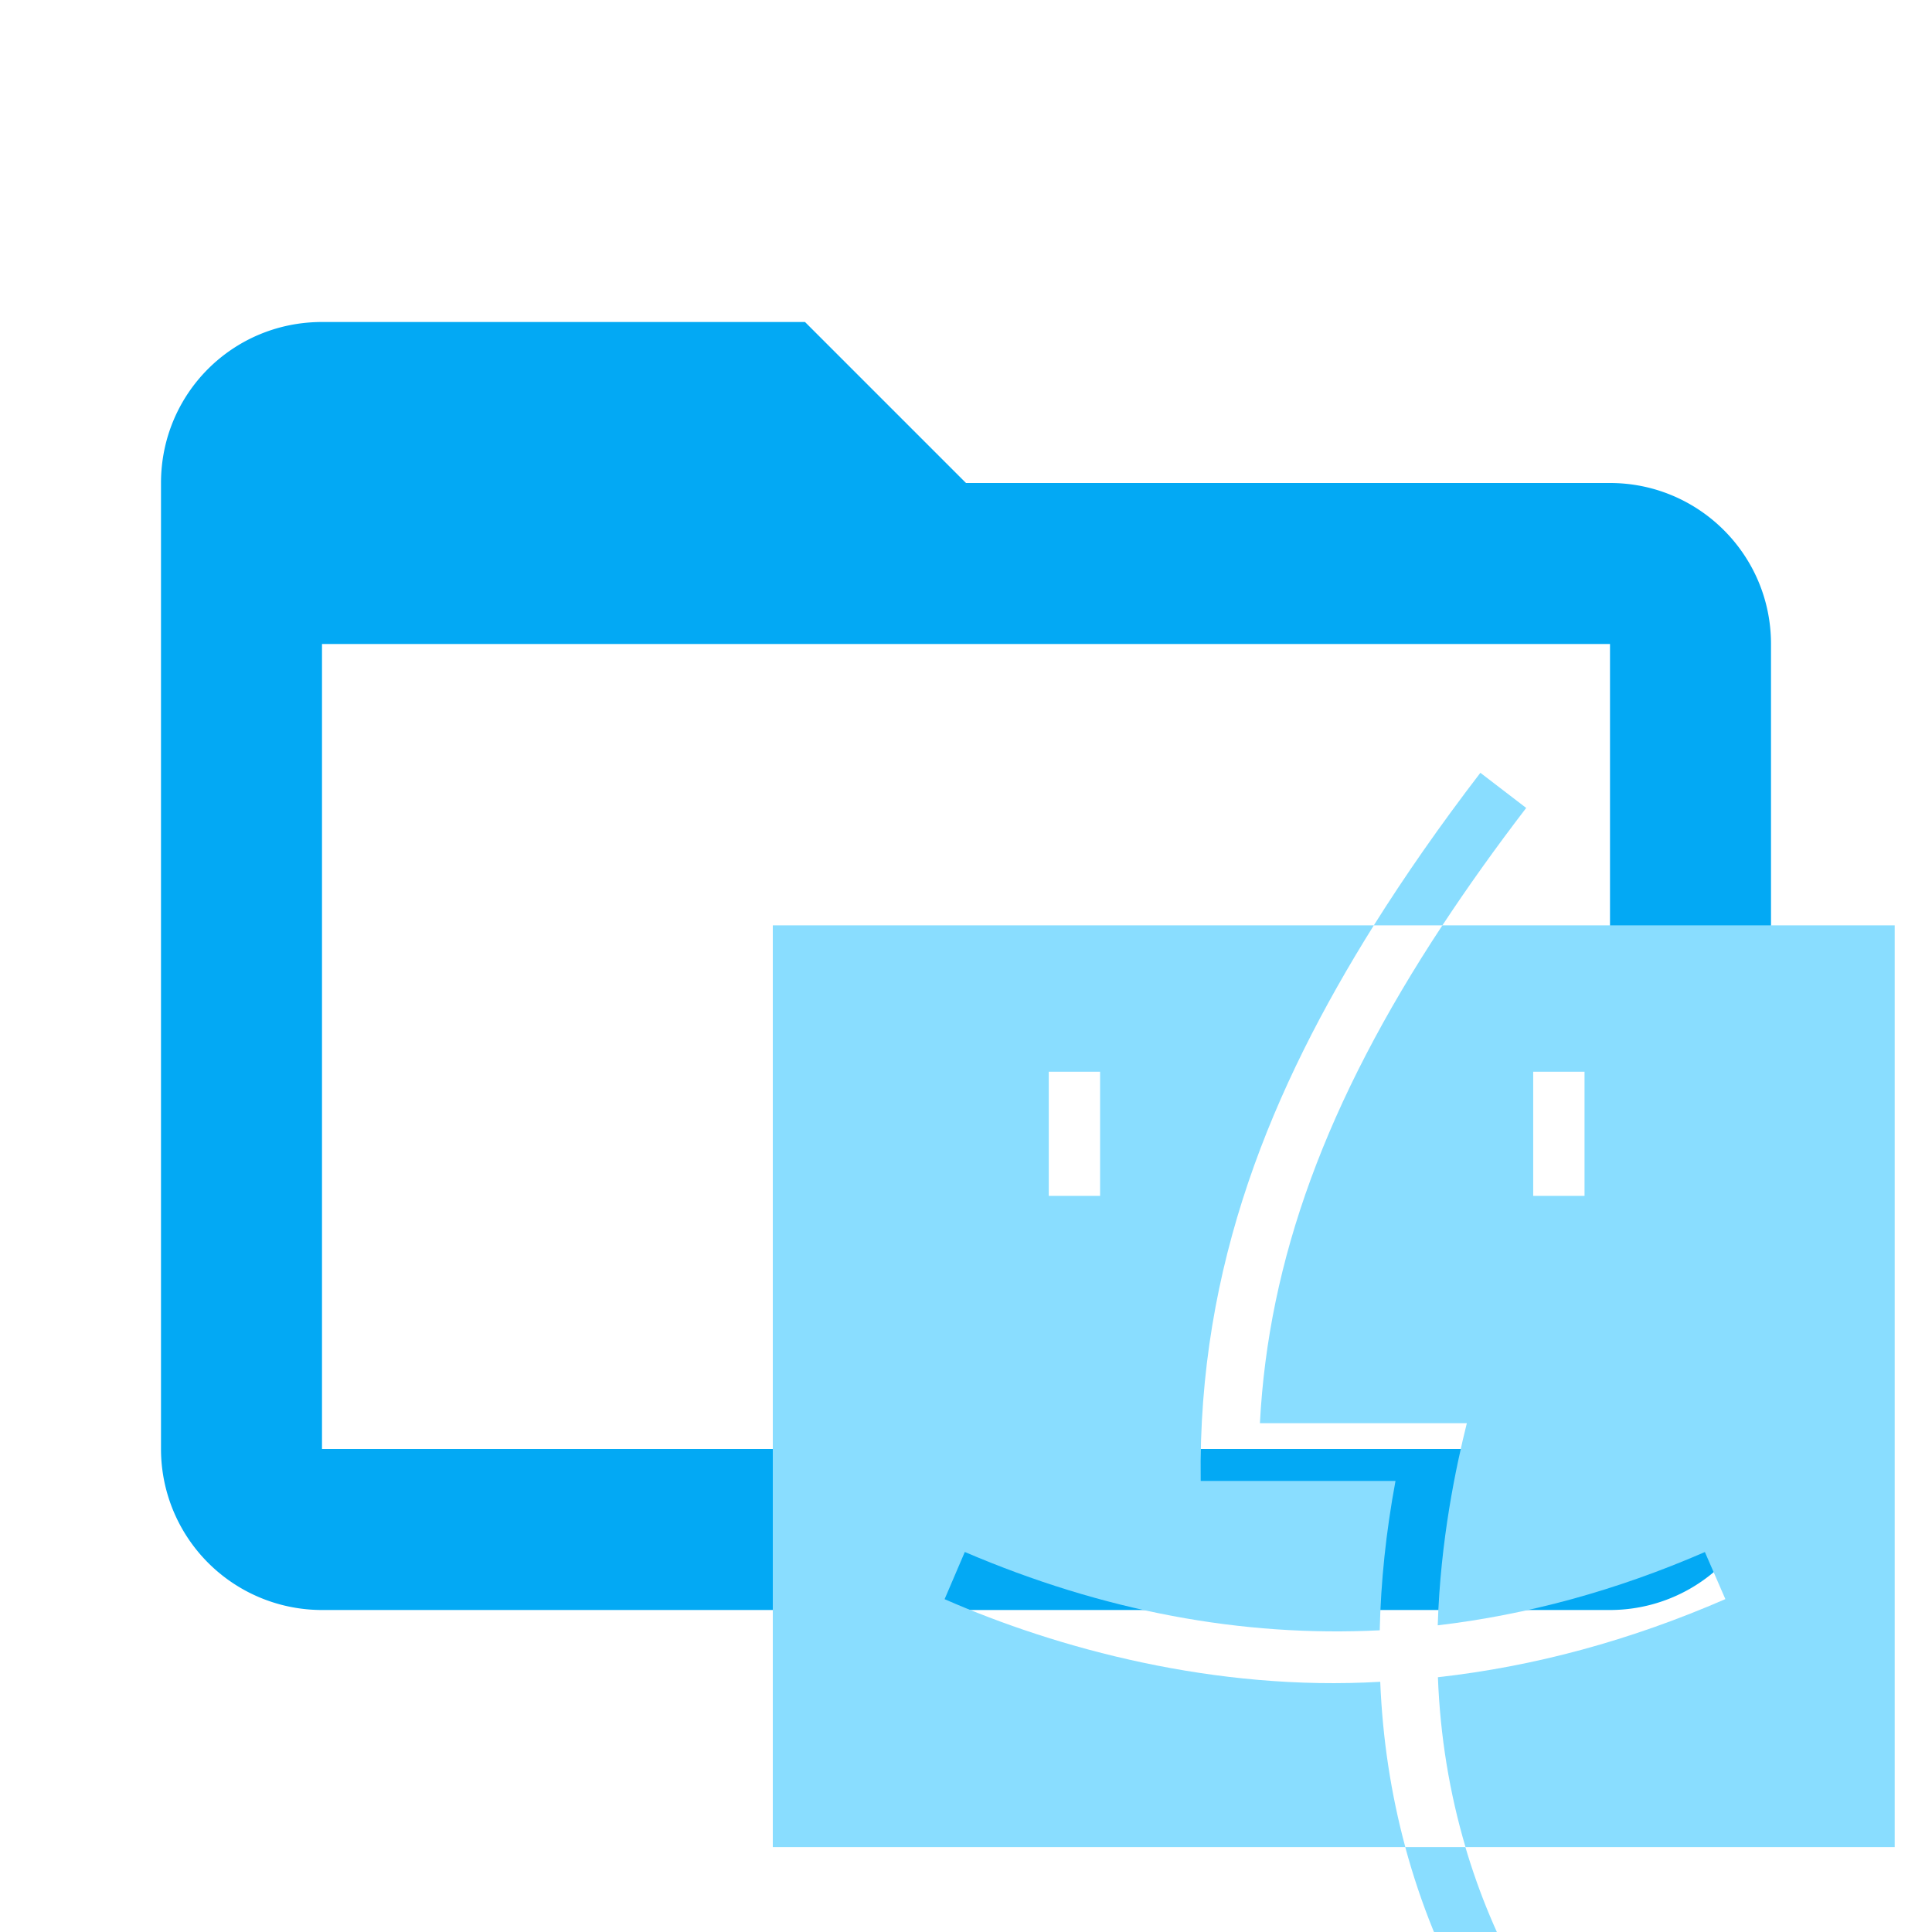 <!--
  - The MIT License (MIT)
  -
  - Copyright (c) 2015-2024 Elior "Mallowigi" Boukhobza
  -
  - Permission is hereby granted, free of charge, to any person obtaining a copy
  - of this software and associated documentation files (the "Software"), to deal
  - in the Software without restriction, including without limitation the rights
  - to use, copy, modify, merge, publish, distribute, sublicense, and/or sell
  - copies of the Software, and to permit persons to whom the Software is
  - furnished to do so, subject to the following conditions:
  -
  - The above copyright notice and this permission notice shall be included in all
  - copies or substantial portions of the Software.
  -
  - THE SOFTWARE IS PROVIDED "AS IS", WITHOUT WARRANTY OF ANY KIND, EXPRESS OR
  - IMPLIED, INCLUDING BUT NOT LIMITED TO THE WARRANTIES OF MERCHANTABILITY,
  - FITNESS FOR A PARTICULAR PURPOSE AND NONINFRINGEMENT. IN NO EVENT SHALL THE
  - AUTHORS OR COPYRIGHT HOLDERS BE LIABLE FOR ANY CLAIM, DAMAGES OR OTHER
  - LIABILITY, WHETHER IN AN ACTION OF CONTRACT, TORT OR OTHERWISE, ARISING FROM,
  - OUT OF OR IN CONNECTION WITH THE SOFTWARE OR THE USE OR OTHER DEALINGS IN THE
  - SOFTWARE.
  -->

<svg data-big="true" fill="none" version="1.1" viewBox="0 0 24 24" xmlns="http://www.w3.org/2000/svg" width="16px"
     height="16px">
  <path fill="#03A9F4" data-folderColor="Mac"
        d="M20,18H4V8H20M20,6H12L10,4H4C2.89,4 2,4.89 2,6V18A2,2 0 0,0 4,20H20A2,2 0 0,0 22,18V8C22,6.89 21.1,6 20,6Z"/>
  <g fill="#89DDFF" data-iconColor="Mac" transform="scale(0.03) translate(320 320)">
    <path
        d="M248.872,63.164H0v381.677h261.91c-5.933-22.006-9.426-44.83-10.382-68.447c-68.348,4.003-133.767-13.779-180.387-34.21l8.365-19.544c57.24,24.509,114.676,35.3,171.812,32.433c0.446-20.101,2.592-40.72,6.53-61.852h-80.66C175.94,203.652,206.883,130.338,248.872,63.164z M114.271,123.785h21.256v51.407h-21.256V123.785z"/>
    <path
        d="M275.335,353.01c37.076-4.359,73.997-14.421,110.621-30.344l8.48,19.492c-39.404,17.134-79.134,27.89-119.027,32.341c0.925,24.412,4.797,47.862,11.427,70.342h177.716V63.164H277.265c-48.149,73.047-72.046,138.577-75.561,206.144h85.684C282.898,287.399,276.422,317.623,275.335,353.01z M336.122,175.192h-21.256v-51.407h21.256V175.192z"/>
    <path
        d="M277.265,63.164c10.431-15.824,21.947-31.984,34.7-48.613L292.992,0c-16.643,21.701-31.247,42.669-44.12,63.164H277.265z"/>
    <path
        d="M261.887,444.842C268.199,468.184,277.252,490.607,289.167,512l20.893-11.635c-9.876-17.731-17.585-36.272-23.275-55.524H261.887z"/>
  </g>
</svg>
